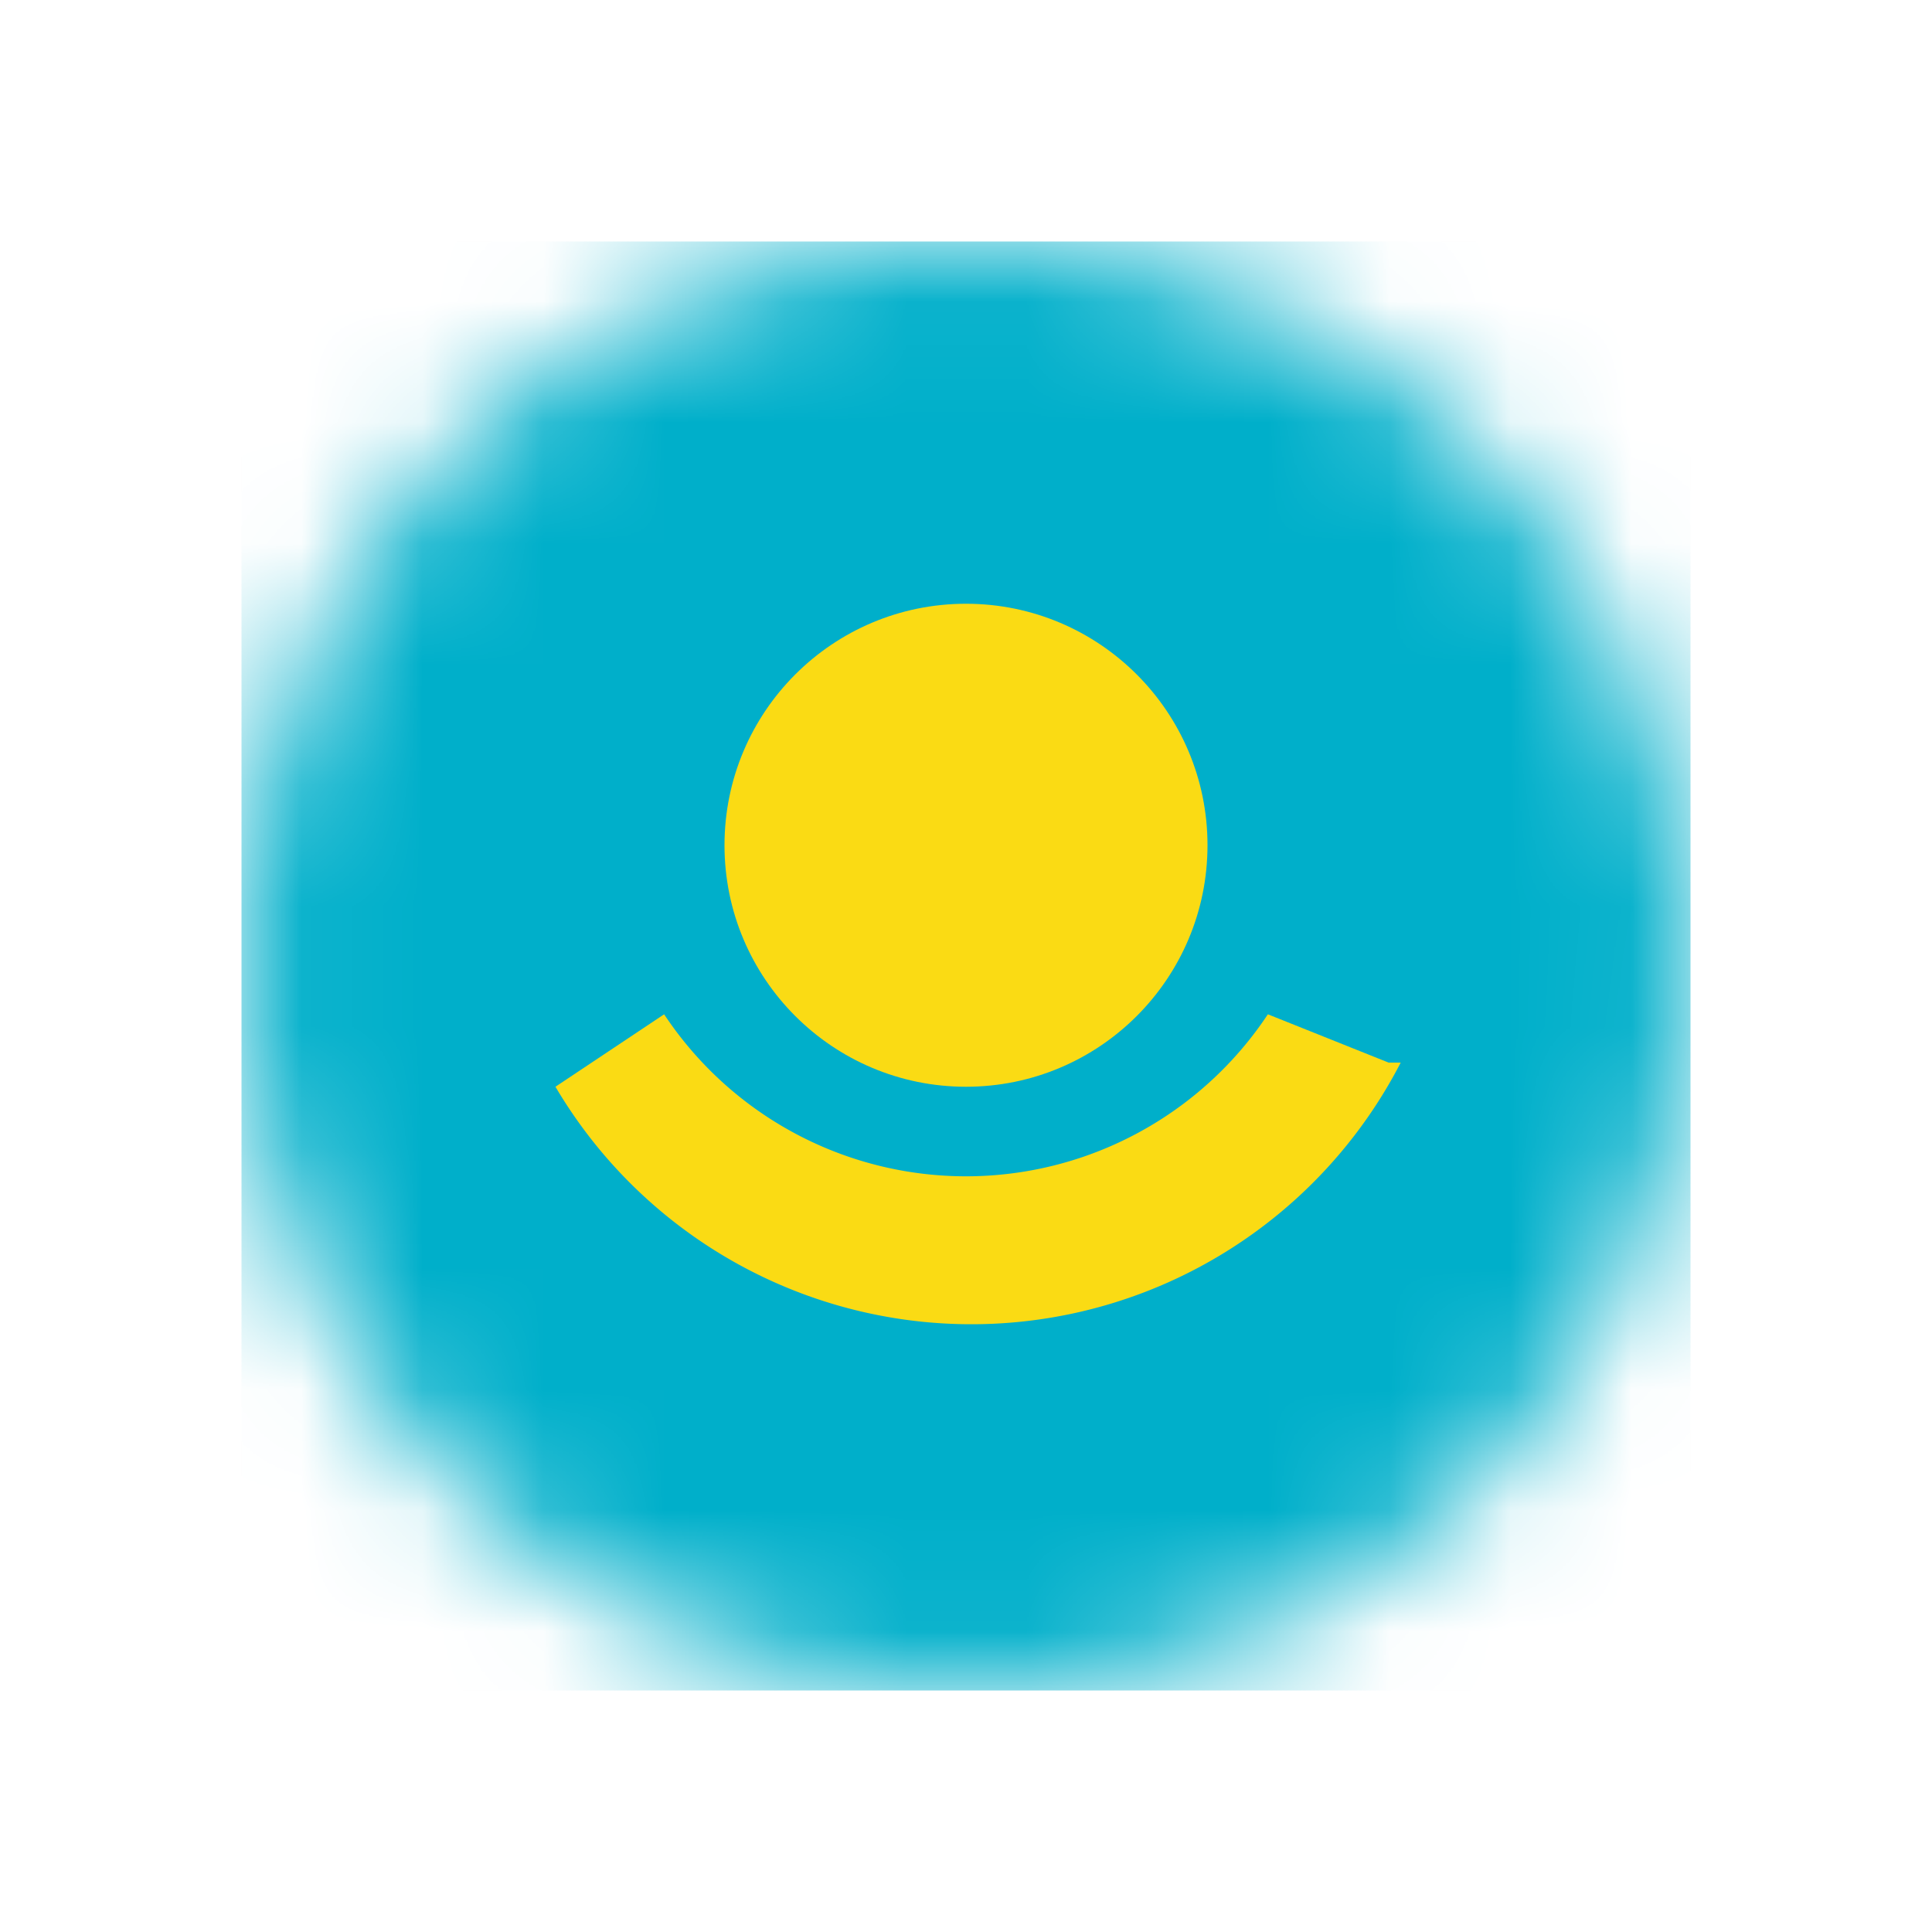 <svg width="16" height="16" fill="none" xmlns="http://www.w3.org/2000/svg"><mask id="a" style="mask-type:alpha" maskUnits="userSpaceOnUse" x="2" y="2" width="12" height="12"><circle cx="8" cy="8" r="6" fill="#C4C4C4"/></mask><g mask="url(#a)"><path d="M14 2H2v12h12V2Z" fill="#00AFCA"/></g><circle cx="8" cy="7" r="2" fill="#FADB14"/><path d="M11.6 8.8a4 4 0 0 1-7 .2l.9-.6a3 3 0 0 0 5 0l1 .4Z" fill="#FADB14"/></svg>